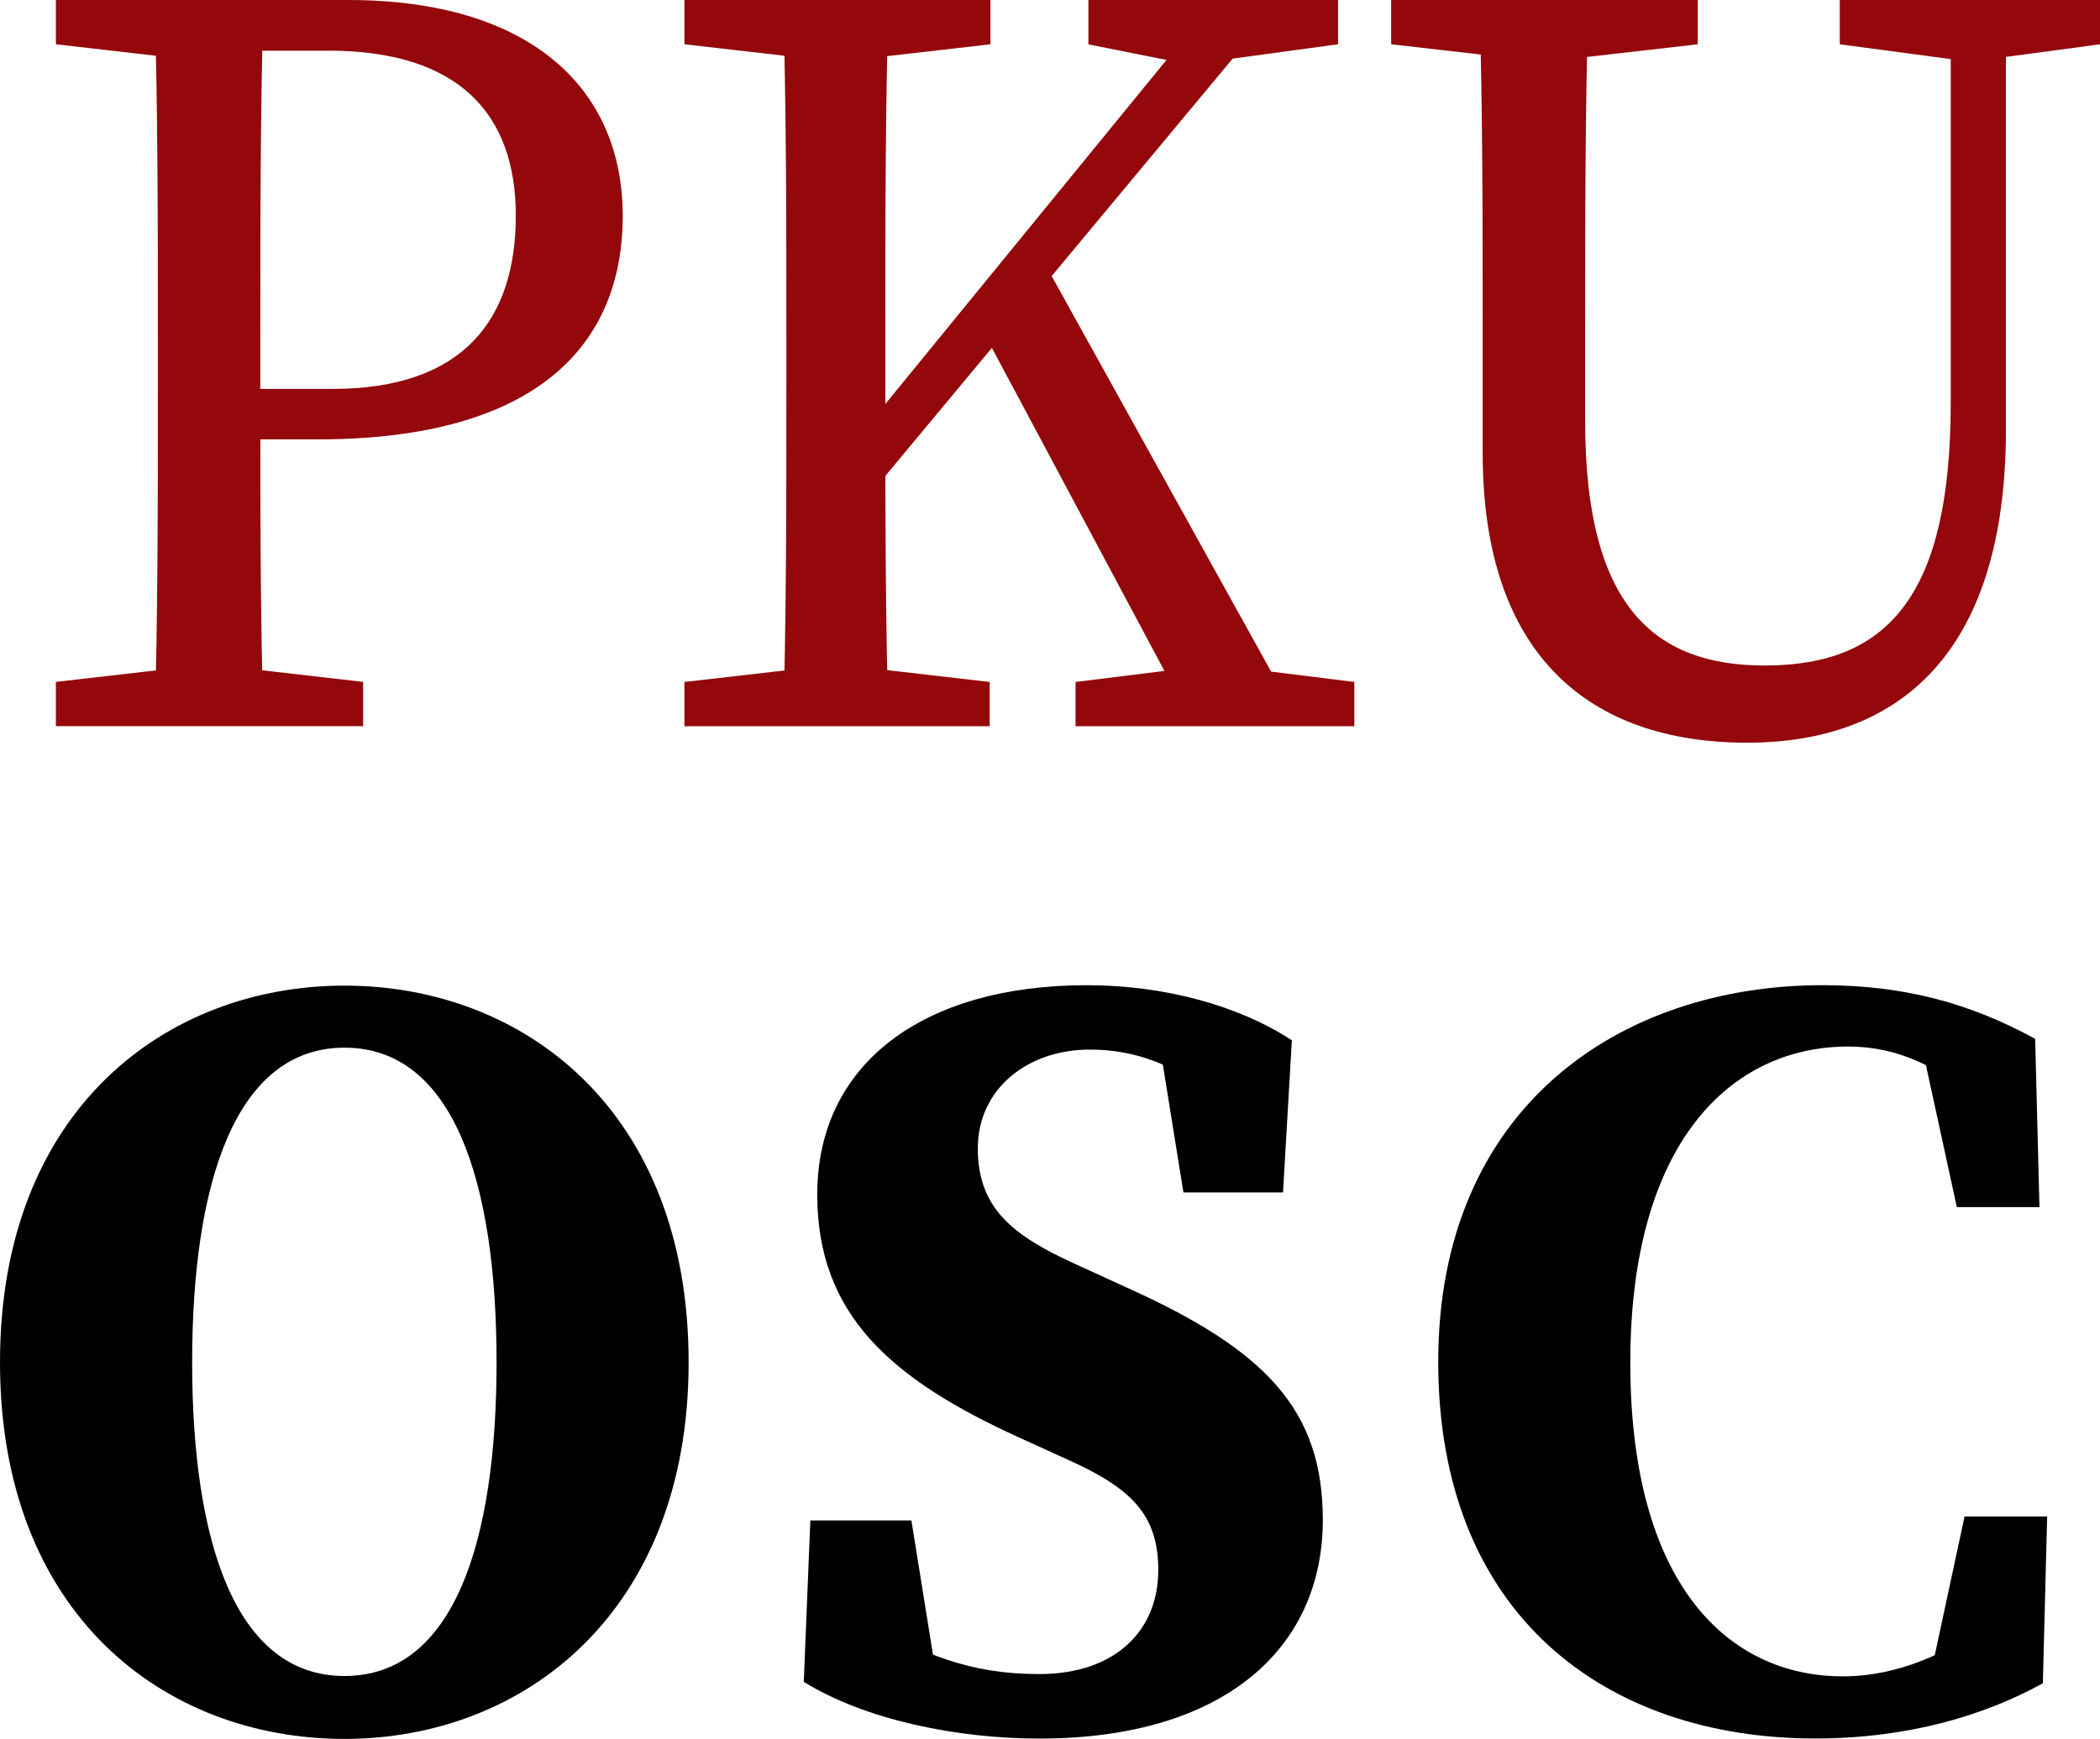 <?xml version="1.0" encoding="UTF-8"?><svg id="a" xmlns="http://www.w3.org/2000/svg" viewBox="0 0 240 198.71"><defs><style>.b{fill:#94070a;}</style></defs><path class="b" d="M6.39,5.06V0H23.89V6.92h-1.28L6.39,5.06ZM25.28,76.06l16.22,1.86v5.06H6.39v-5.06l16.22-1.86h2.67Zm-7.24-37.63c0-12.77,0-25.66-.37-38.44h12.45c-.37,12.52-.37,25.42-.37,38.44v7.56c0,12.51,0,24.21,.37,36.98h-12.45c.37-12.52,.37-25.41,.37-38.44v-6.11Zm18.22,11.78h-12.37v-5.77h14.13c15.01,0,20.93-8.03,20.93-19.79S52.29,5.79,37.53,5.79h-13.63V0h15.87c20.88,0,31.4,10.14,31.4,24.66s-9.52,25.55-34.91,25.55Z"/><path class="b" d="M78.22,5.06V0h34.97V5.06l-16.19,1.86h-2.55l-16.22-1.86Zm18.77,71.01l16.12,1.86v5.06h-34.89v-5.06l16.22-1.86h2.55Zm-7.12-37.63c0-12.77,0-25.66-.37-38.44h12.05c-.37,12.52-.37,25.42-.37,38.44v9.2c0,9.68,0,22.57,.37,35.35h-12.05c.37-12.52,.37-25.41,.37-38.44v-6.11Zm5.62,14.69L138.91,0h7.54l-50.96,61.22v-8.1Zm23.22-24.25l30.02,54.1h-12.28l-24.55-45.96,6.81-8.15Zm4.21,49.05l14.98-1.86h1.92l14.96,1.86v5.06h-31.86v-5.06Zm1.47-72.86V0h28.53V5.06l-13.68,1.86-2.55,.6-12.3-2.45Z"/><path class="b" d="M158.99,5.06V0h35.04V5.06l-16.25,1.86h-2.54l-16.25-1.86Zm42.71,70.99c14.08,0,21.24-8.03,21.24-30.03V0h6.31V49.06c0,26.06-12.63,35.81-29.58,35.81-18,0-30.22-9.98-30.22-33.1v-13.4c0-12.74,0-25.61-.37-38.36h12.45c-.37,12.5-.37,25.38-.37,38.36v9.78c0,21.19,7.94,27.9,20.53,27.9ZM223.87,6.88l-13.61-1.82V0h29.75V5.06l-13.58,1.82h-2.55Z"/><path d="M78.7,155.67c0,28.58-18.86,43.04-39.33,43.04S0,184.56,0,155.67s19.03-43.04,39.37-43.04,39.33,14.14,39.33,43.04Zm-39.33,35.85c12.47,0,17.38-15.29,17.38-35.85s-4.91-35.95-17.38-35.95-17.41,15.48-17.41,35.95,4.93,35.85,17.41,35.85Z"/><path d="M132.38,179.47c0-6.54-3.23-9.51-10.7-12.83l-5.25-2.39c-14.62-6.66-23.03-14.03-23.03-27.75,0-14.88,12.02-23.92,30.81-23.92,8.84,0,17.39,2.33,23.43,6.3l-1.01,17.38h-11.38l-3.02-18.73,9.98,3.55v6.2c-6.61-4.79-11.29-7.34-17.68-7.34-7.08,0-12.78,4.48-12.78,11.28s3.92,9.97,11.27,13.28l5.83,2.67c15.83,7.13,22.33,13.96,22.33,26.51,0,14.63-11.21,24.99-32.4,24.99-9.3,0-19.78-2.08-26.92-6.48l.75-18.44h11.55l3.23,20.08-9.58-3.03v-5.95c7.86,4.23,12.97,6.45,20.96,6.45,8.82,0,13.6-5.1,13.6-11.82Z"/><path d="M228.66,184.52v6.37l-8.31,1.83,4.17-19.42h9.44l-.49,19.05c-6.64,3.67-15.39,6.31-26.03,6.31-23.89,0-43.07-14.08-43.07-43.04s20.65-43.04,43.93-43.04c9.38,0,16.93,2.1,24.29,6.13l.49,19.23h-9.44l-4.27-19.61,8.32,1.92v6.85c-5.91-5.32-10.88-7.51-16.48-7.51-13.25,0-24.89,10.78-24.89,36.12s11.17,35.85,24.29,35.85c6.17,0,12.23-2.55,18.04-7.04Z"/></svg>